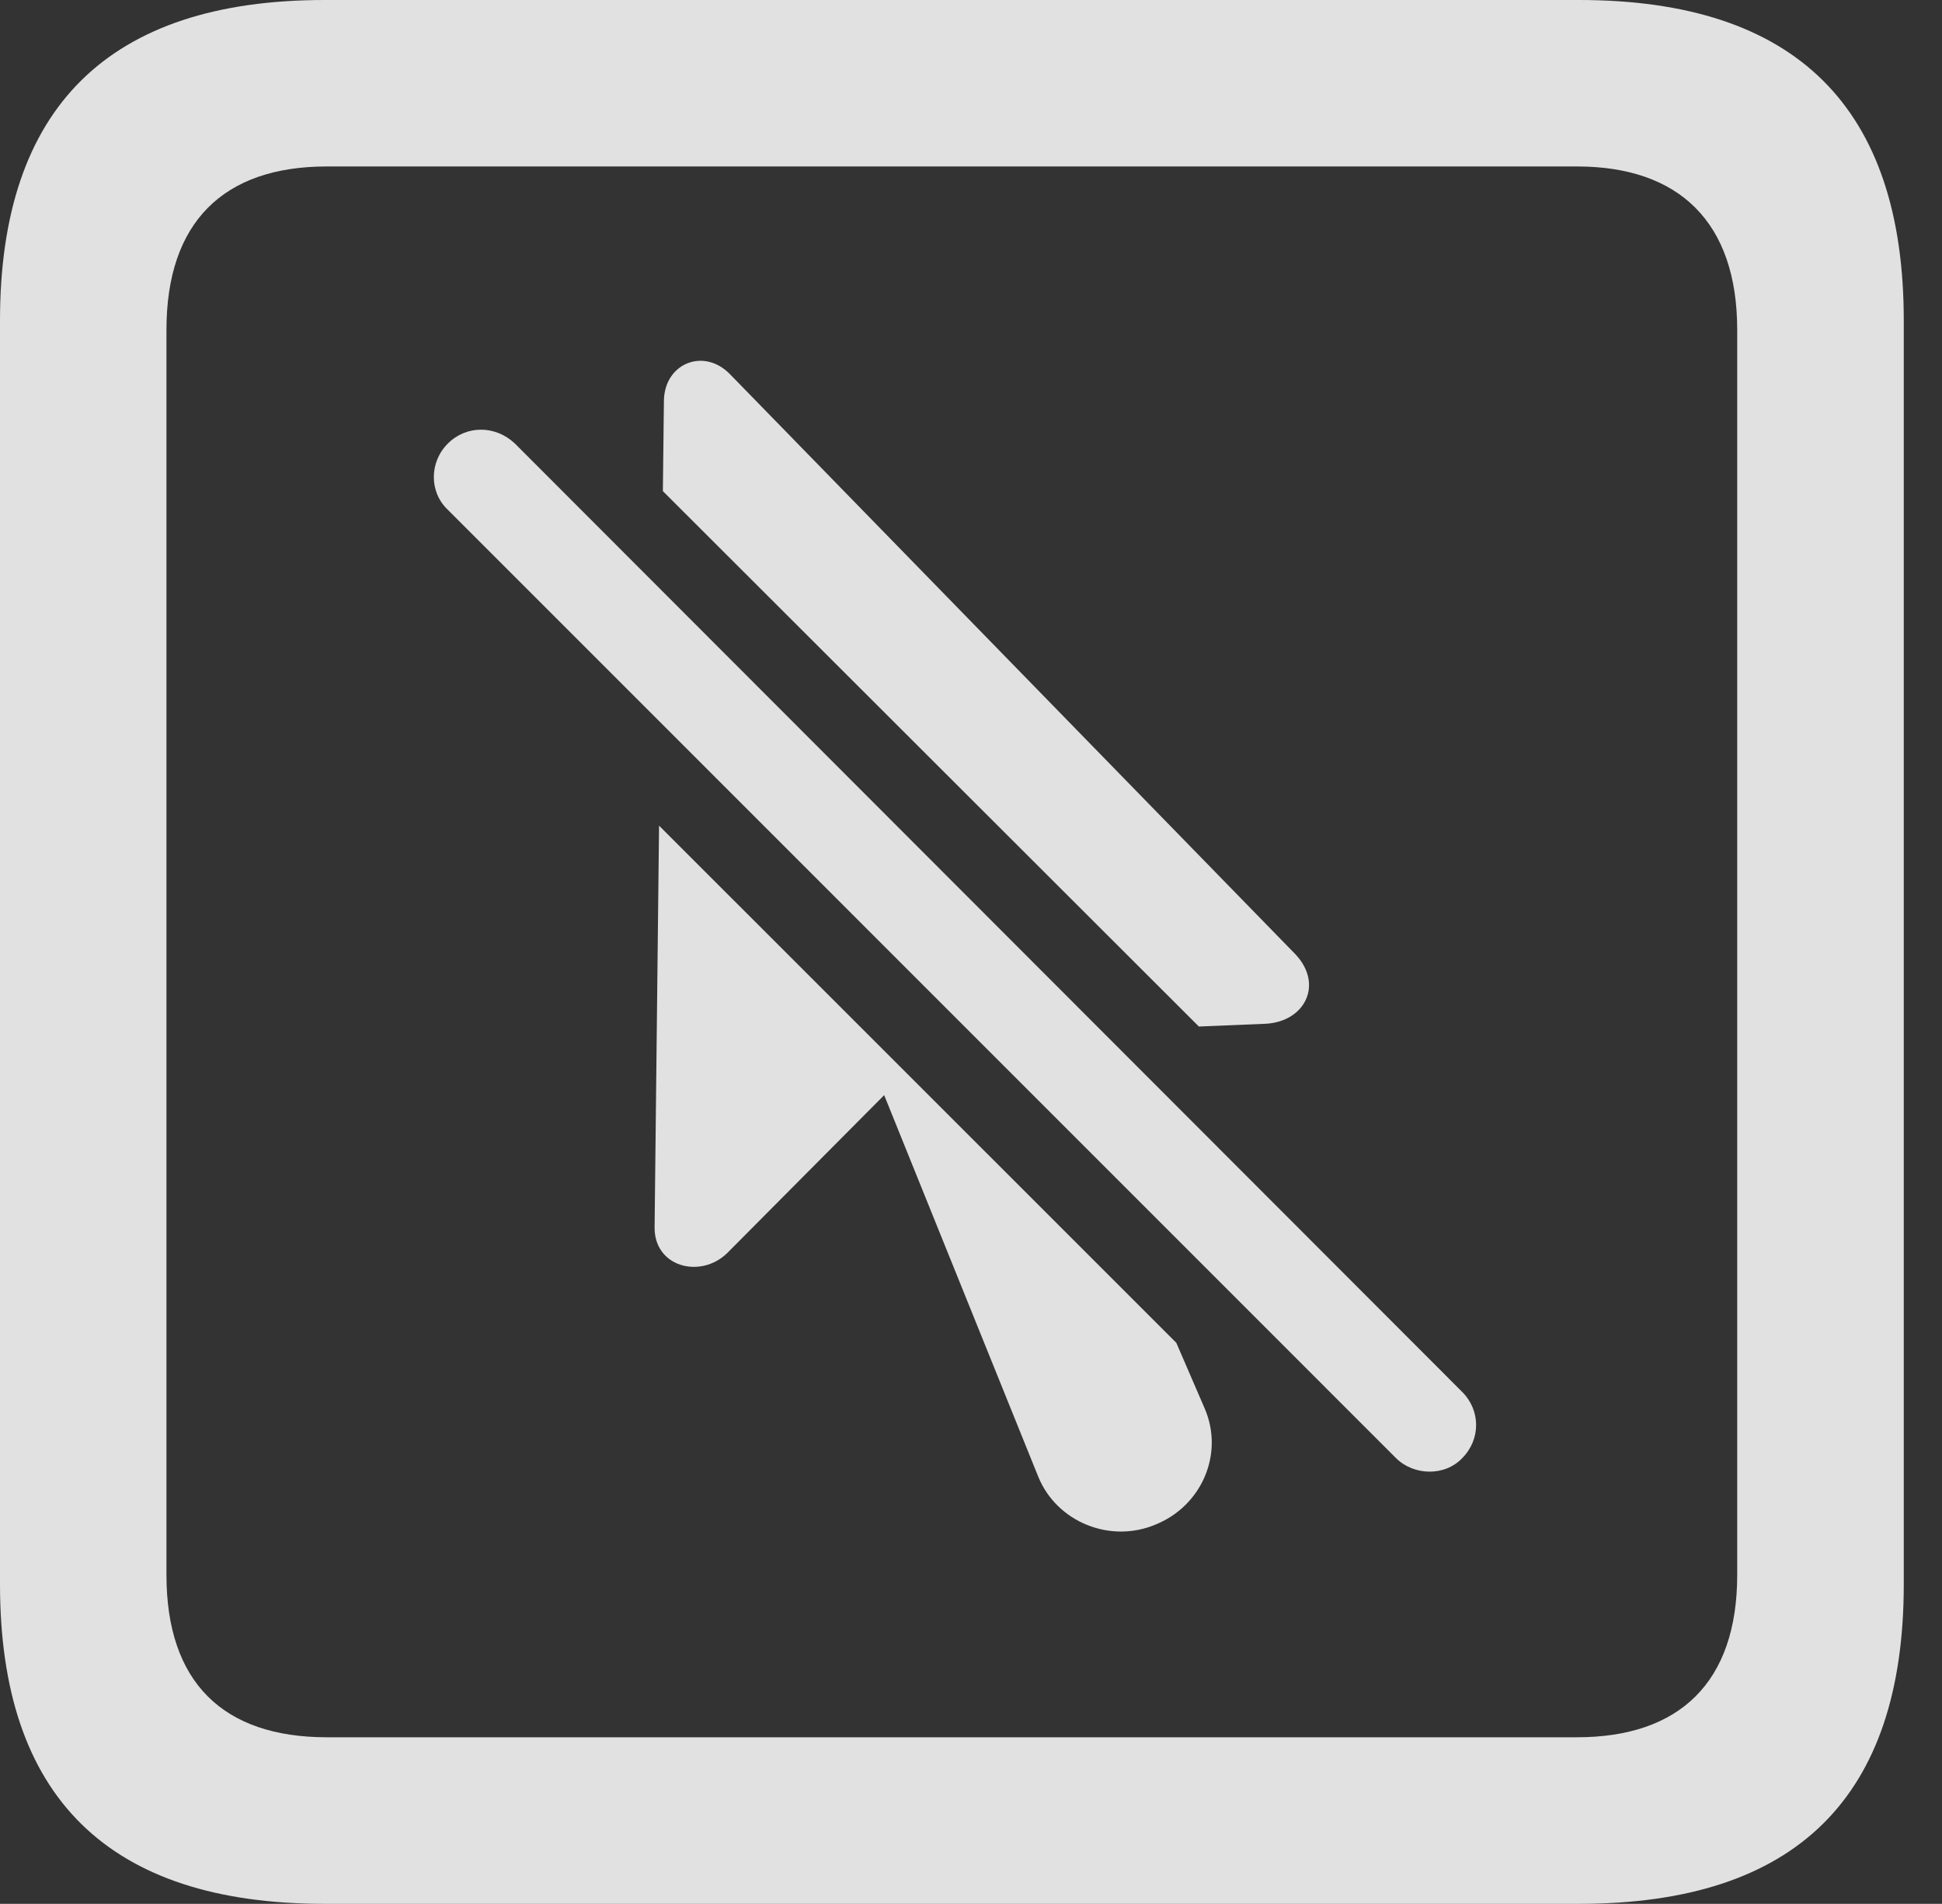 <?xml version="1.0" encoding="UTF-8"?>
<!--Generator: Apple Native CoreSVG 341-->
<!DOCTYPE svg
PUBLIC "-//W3C//DTD SVG 1.1//EN"
       "http://www.w3.org/Graphics/SVG/1.1/DTD/svg11.dtd">
<svg version="1.1" xmlns="http://www.w3.org/2000/svg" xmlns:xlink="http://www.w3.org/1999/xlink" viewBox="0 0 18.34 17.979">
 <rect x="0" y="0" width="18.34" height="17.979" fill="#333333" stroke="none"/>
 <g>
  <rect height="17.979" opacity="0" width="18.34" x="0" y="0"/>
  <path d="M17.979 3.027L17.979 14.961C17.979 16.973 16.963 17.979 14.912 17.979L3.066 17.979C1.025 17.979 0 16.973 0 14.961L0 3.027C0 1.016 1.025 0 3.066 0L14.912 0C16.963 0 17.979 1.016 17.979 3.027ZM3.086 1.572C2.109 1.572 1.572 2.1 1.572 3.115L1.572 14.873C1.572 15.889 2.109 16.406 3.086 16.406L14.893 16.406C15.859 16.406 16.406 15.889 16.406 14.873L16.406 3.115C16.406 2.1 15.859 1.572 14.893 1.572Z" fill="white" fill-opacity="0.85"/>
  <path d="M11.109 12.681L11.377 13.301C11.562 13.73 11.348 14.219 10.918 14.395C10.488 14.58 9.98 14.375 9.805 13.945L8.35 10.342L6.865 11.836C6.611 12.08 6.172 11.963 6.182 11.582L6.224 7.797ZM6.895 3.535L12.236 9.014C12.5 9.297 12.324 9.648 11.953 9.668L11.322 9.694L6.26 4.638L6.27 3.779C6.279 3.428 6.65 3.281 6.895 3.535Z" fill="white" fill-opacity="0.85"/>
  <path d="M13.184 13.77C13.35 13.935 13.643 13.945 13.809 13.77C13.984 13.594 13.984 13.32 13.809 13.145L4.863 4.189C4.678 4.014 4.404 4.014 4.229 4.189C4.053 4.365 4.053 4.648 4.229 4.814Z" fill="white" fill-opacity="0.85"/>
 </g>
</svg>
